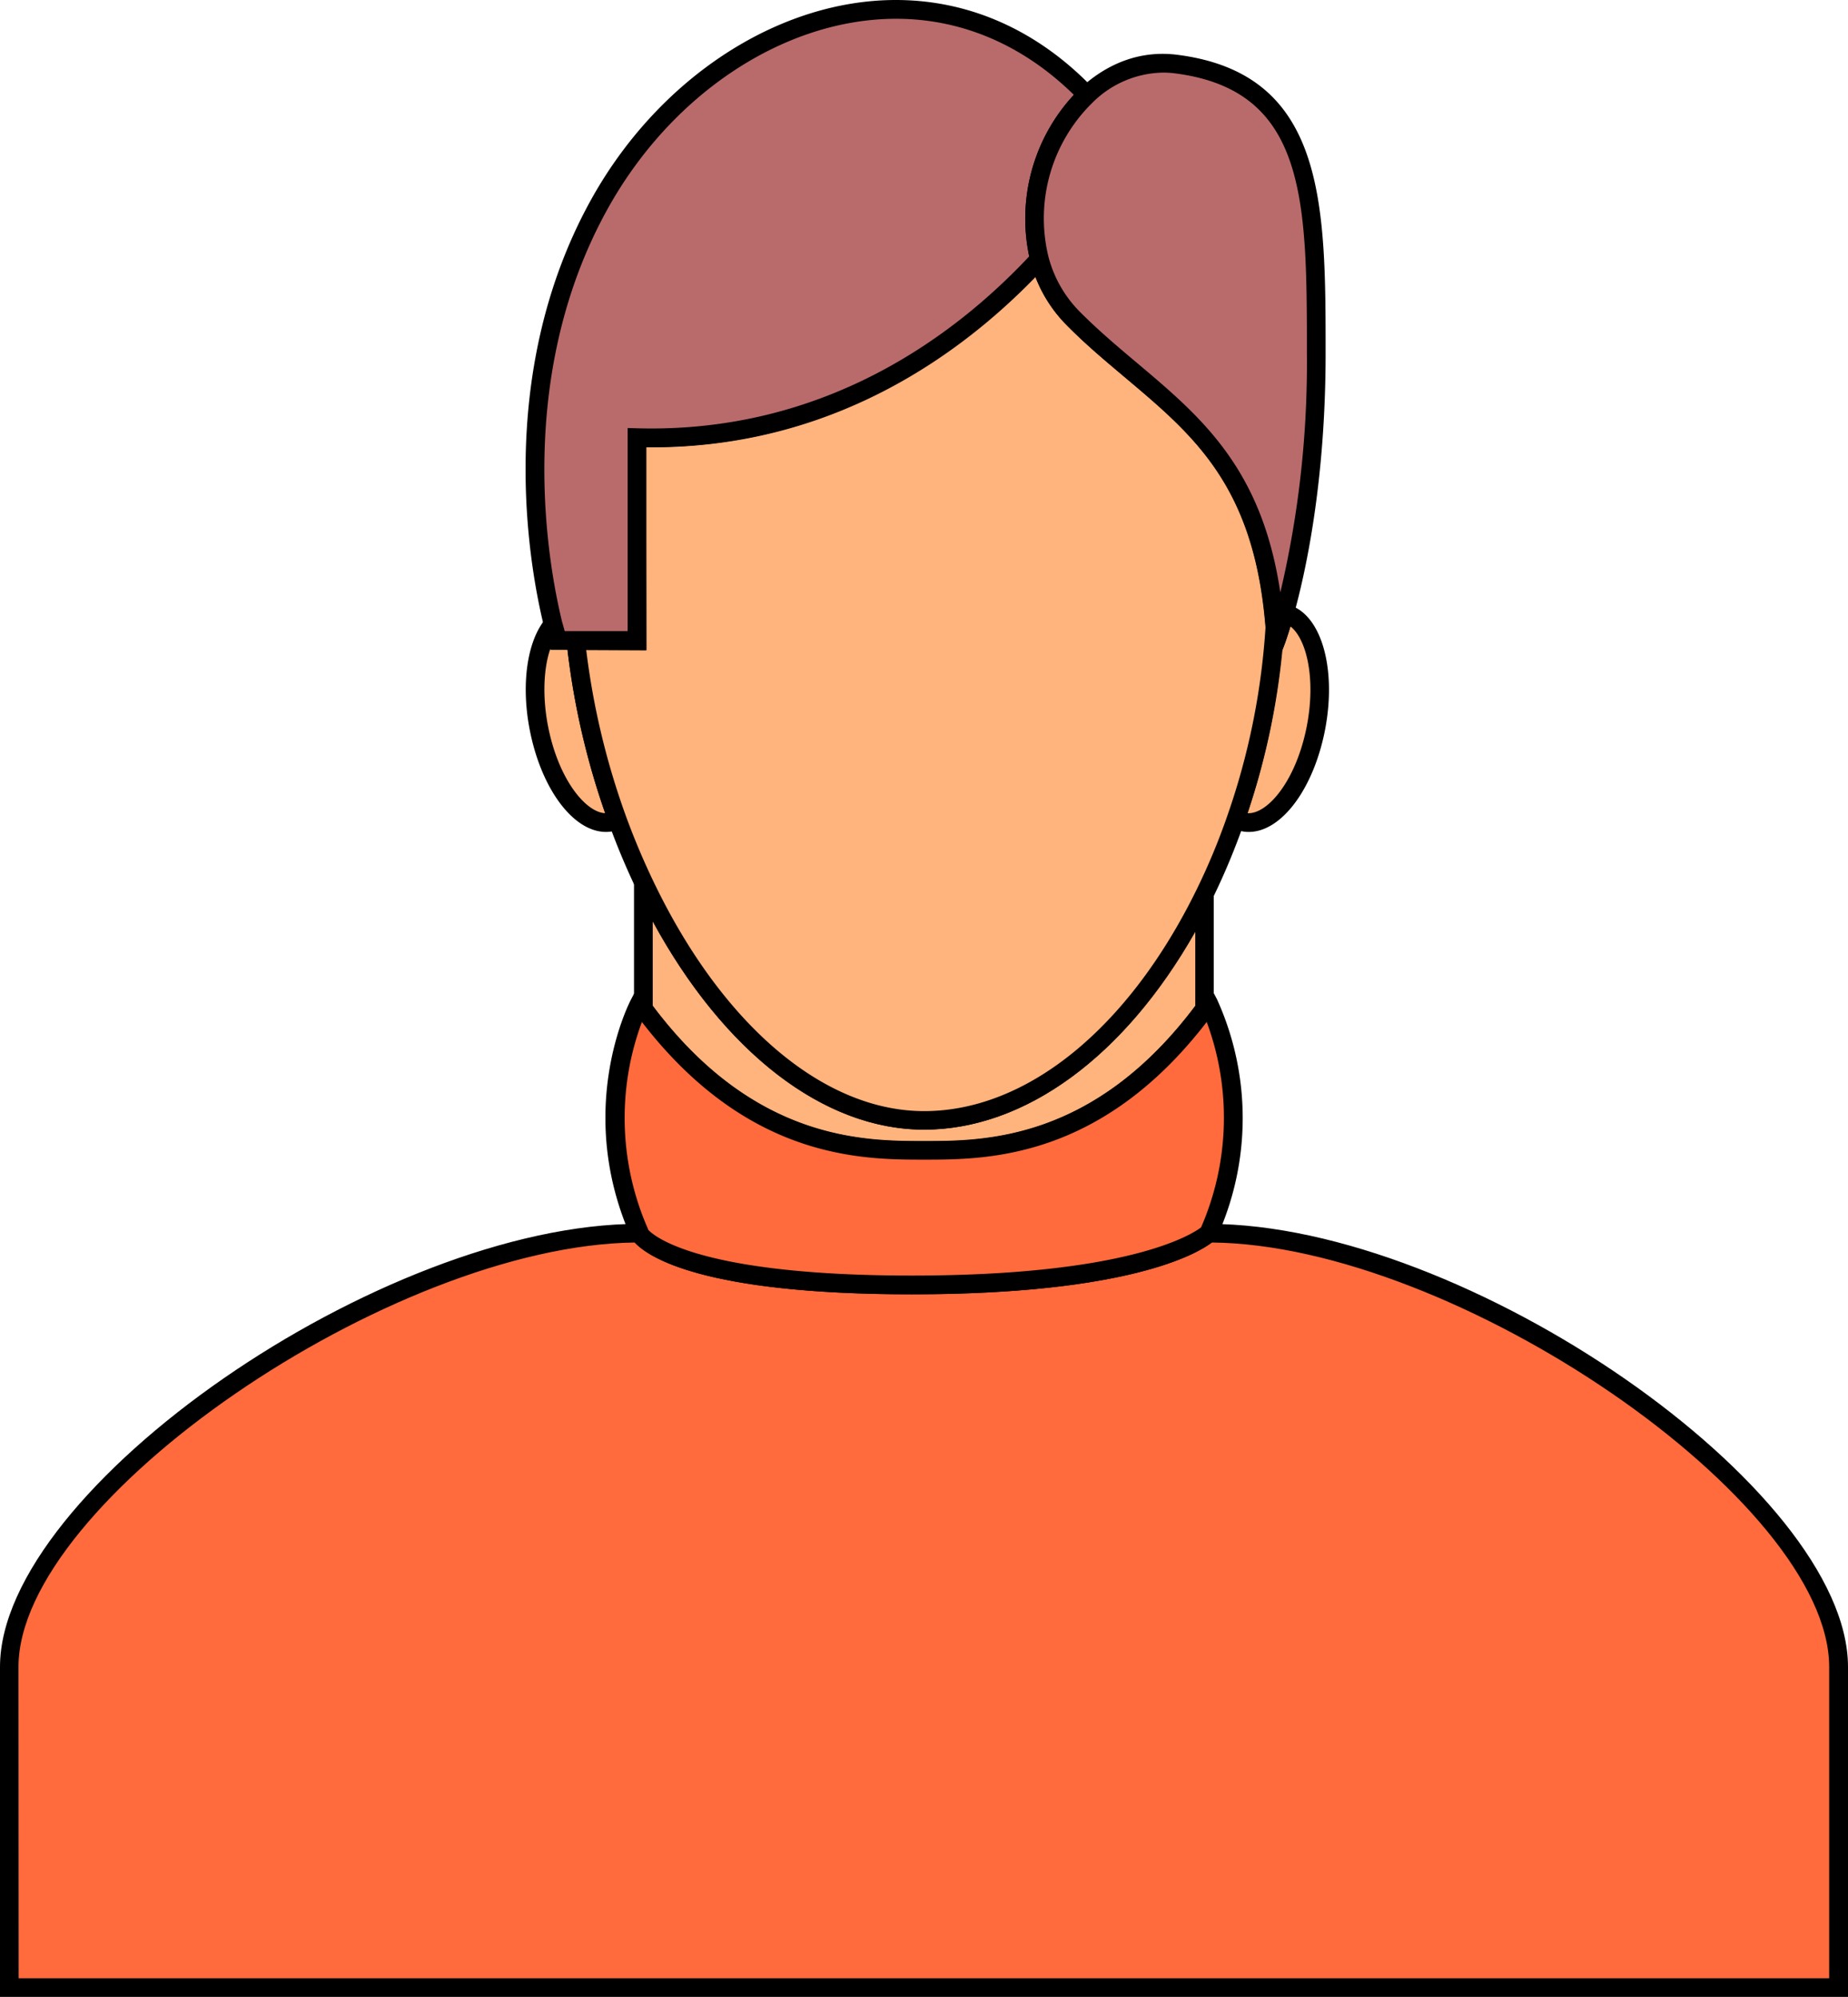 <svg xmlns="http://www.w3.org/2000/svg" width="327.65" height="353.98" viewBox="0 0 327.65 353.98">
  <g id="Group_764" data-name="Group 764" transform="translate(-2784.8 -6854.68)">
    <path id="Path_558" data-name="Path 558" d="M760.82,651.71a125.931,125.931,0,0,1-6.89,34.13,4.662,4.662,0,0,0,1.37.56c5.1,1,10.84-6.49,12.82-16.71s-.53-19.21-5.58-20.27c-.88,3.12-1.5,4.79-1.5,4.79C761,653.33,760.89,652.55,760.82,651.71Z" transform="translate(2250 6314)" fill="#ffb37d"/>
    <path id="Path_559" data-name="Path 559" d="M756.21,688.15a5.7,5.7,0,0,1-3.06-.85l-1.24-.67.47-1.33a125.374,125.374,0,0,0,6.79-33.69h1c.22-.7.49-1.59.78-2.64l.41-1.49,1.52.32c6,1.26,9,11,6.86,22.2C767.71,680.52,762,688.15,756.21,688.15Zm-.17-3.32c3.52.15,8.57-5.74,10.46-15.45,1.65-8.54-.1-15.46-2.9-17.66-.61,2-1,3.07-1,3.07l-.43,1.12A129.645,129.645,0,0,1,756,684.83Z" transform="translate(2250 6314)"/>
    <path id="Path_560" data-name="Path 560" d="M633.67,654.21s-.33-1.08-.77-2.88c-2.93,3.35-4.09,10.5-2.56,18.36,2,10.22,7.72,17.7,12.82,16.71a4.482,4.482,0,0,0,1.09-.45,135.319,135.319,0,0,1-7.35-31.74Z" transform="translate(2250 6314)" fill="#ffb37d"/>
    <path id="Path_561" data-name="Path 561" d="M642.25,688.15h0c-5.81,0-11.5-7.63-13.54-18.15-1.57-8.14-.43-15.9,2.94-19.76l2.08-2.39.77,3.08c.16.64.3,1.19.42,1.62h3.47l.15,1.49a133,133,0,0,0,7.27,31.35l.52,1.43-1.39.64a5.569,5.569,0,0,1-1.46.57,6.486,6.486,0,0,1-1.23.12Zm-9.87-32.49c-1.22,3.53-1.42,8.55-.42,13.72,1.83,9.41,6.65,15.29,10.14,15.45a136.4,136.4,0,0,1-6.69-29Z" transform="translate(2250 6314)"/>
    <path id="Path_562" data-name="Path 562" d="M698.63,744.59c13.07,0,32-1.09,49.75-25.07V699.17c-11.39,23.21-29.44,40.09-49.75,40.09-20,0-37.71-17.4-49.14-40.89h-.62v21.14C666.67,743.5,685.56,744.59,698.63,744.59Z" transform="translate(2250 6314)" fill="#ffb37d"/>
    <path id="Path_563" data-name="Path 563" d="M698.63,746.24c-11.18,0-32,0-51.08-25.74l-.34-.44V696.71h3.32l.45.93c12.17,25,30,40,47.65,40,18.18,0,36.22-14.65,48.26-39.17L750,692v28l-.33.44C730.62,746.24,709.81,746.24,698.63,746.24ZM650.53,719c18,24,37.57,24,48.1,24s30.09,0,48.09-24V705.85c-12.52,22.08-30.17,35.07-48.09,35.07-17.76,0-35.47-13.7-48.1-36.92Z" transform="translate(2250 6314)"/>
    <path id="Path_564" data-name="Path 564" d="M698.63,739.26c20.31,0,38.36-16.88,49.75-40.09a117.73,117.73,0,0,0,5.55-13.33,125.934,125.934,0,0,0,6.89-34.13c-2.63-32.92-20.3-39.17-35.71-54.58a23.24,23.24,0,0,1-6-10.55c-12.82,13.88-36.68,32.67-71.36,31.65v36H636.9A135.32,135.32,0,0,0,644.25,686a129.878,129.878,0,0,0,5.24,12.42C660.92,721.86,678.67,739.26,698.63,739.26Z" transform="translate(2250 6314)" fill="#ffb37d"/>
    <path id="Path_565" data-name="Path 565" d="M698.63,740.92c-19,0-37.9-15.64-50.62-41.83a127.261,127.261,0,0,1-5.31-12.57,135.5,135.5,0,0,1-7.45-32.14l-.19-1.83h11v-36l1.7.05c33.37,1,56.6-16.52,70.1-31.12l2-2.21.78,2.9a21.5,21.5,0,0,0,5.59,9.81c3.33,3.34,6.81,6.27,10.19,9.11,12.28,10.35,23.89,20.12,26,46.51a128.69,128.69,0,0,1-7,34.81,121.9,121.9,0,0,1-5.62,13.51C737.26,725.58,718.1,740.92,698.63,740.92Zm-59.89-85a133.582,133.582,0,0,0,7.07,29.52,129.175,129.175,0,0,0,5.19,12.2c12.17,25,30,40,47.65,40,18.18,0,36.22-14.65,48.26-39.17a115.364,115.364,0,0,0,5.48-13.14,125,125,0,0,0,6.8-33.69c-2-24.77-12.59-33.69-24.84-44-3.42-2.88-7-5.86-10.39-9.3a24.45,24.45,0,0,1-5.56-8.56c-13.8,14.23-36.33,30.19-68,30.19h-1v36Z" transform="translate(2250 6314)"/>
    <path id="Path_566" data-name="Path 566" d="M636.9,654.21h10.83v-36c34.68,1,58.54-17.77,71.36-31.65a30.434,30.434,0,0,1,8.45-29.09c-28-29-68.6-12.92-86.52,19.51-17,30.79-10.55,64.56-8.12,74.33.44,1.8.77,2.88.77,2.88Z" transform="translate(2250 6314)" fill="#b96b6b"/>
    <path id="Path_567" data-name="Path 567" d="M649.39,655.87h-17l-.35-1.19s-.34-1.11-.79-2.95c-2.43-9.81-9-44.23,8.28-75.53,11.92-21.58,33.17-35.52,54.12-35.52,13.06,0,25.18,5.41,35,15.66l1.18,1.21-1.24,1.15a28.7,28.7,0,0,0-8,27.45l.24.88-.62.67c-13.58,14.7-36.74,32.23-69.9,32.23h-1Zm-14.47-3.32h11.16v-36l1.7.05c32.81.9,55.92-16,69.49-30.47a32.36,32.36,0,0,1,7.92-28.64c-9-8.83-19.86-13.48-31.5-13.48-19.77,0-39.87,13.27-51.22,33.81-16.72,30.25-10.33,63.63-8,73.13.19.62.33,1.17.45,1.6Z" transform="translate(2250 6314)"/>
    <path id="Path_568" data-name="Path 568" d="M719.09,586.58a23.241,23.241,0,0,0,6,10.55c15.41,15.41,33.08,21.66,35.71,54.58.07.84.17,1.62.22,2.5,0,0,.62-1.67,1.5-4.79,2.09-7.45,5.65-23.39,5.63-46,0-26.95,0-48.16-24.79-51.35-6.12-.79-11.57,1.49-15.84,5.44A30.515,30.515,0,0,0,719.09,586.58Z" transform="translate(2250 6314)" fill="#b96b6b"/>
    <path id="Path_569" data-name="Path 569" d="M759.8,662.17l-.41-7.87c0-.5-.08-1-.12-1.42l-.1-1c-2-25-12.59-33.92-24.84-44.24-3.42-2.88-7-5.86-10.39-9.3A24.86,24.86,0,0,1,717.49,587a32.16,32.16,0,0,1,8.92-30.74c5-4.59,10.9-6.68,17.18-5.86,26.22,3.37,26.24,26.33,26.24,52.91,0,22.84-3.57,39-5.7,46.55-.89,3.2-1.54,4.92-1.54,4.92ZM741,553.55a18.09,18.09,0,0,0-12.32,5.15,28.7,28.7,0,0,0-8,27.45,21.5,21.5,0,0,0,5.59,9.81c3.33,3.34,6.81,6.27,10.19,9.11,11.32,9.54,22.08,18.6,25.34,40.64a177.383,177.383,0,0,0,4.71-42.31c0-27.15,0-46.7-23.35-49.71a16.42,16.42,0,0,0-2.16-.14Z" transform="translate(2250 6314)"/>
    <path id="Path_570" data-name="Path 570" d="M749.1,759.27s-9.22,9.18-52.65,9.18-48.29-9.18-48.29-9.18h0c-44.67,0-111.7,46.09-111.7,76.88V893H860.8V836.15C860.8,805.36,793.76,759.27,749.1,759.27Z" transform="translate(2250 6314)" fill="#ff6b3d"/>
    <path id="Path_571" data-name="Path 571" d="M862.45,894.66H534.8V836.15c0-31.56,67.8-78.53,113.36-78.53h.94l.48.83c0,.06,5.91,8.34,46.87,8.34,41.75,0,51.41-8.62,51.5-8.71l.48-.45h.67c45.56,0,113.35,47,113.35,78.53Zm-324.34-3.31h321v-55.2c0-29.39-66.24-74.81-109.45-75.22-2.62,2-14.8,9.18-53.24,9.18-37,0-46.72-6.63-49.09-9.18-43.21.55-109.25,45.87-109.25,75.22Z" transform="translate(2250 6314)"/>
    <path id="Path_572" data-name="Path 572" d="M696.45,768.45c43.43,0,52.65-9.18,52.65-9.18a49.65,49.65,0,0,0,0-40.69c-.24.33-.48.62-.72.94-17.79,24-36.68,25.07-49.75,25.07s-32-1.09-49.76-25.08c-.24-.32-.48-.6-.71-.93a49.65,49.65,0,0,0,0,40.69h0S653,768.45,696.45,768.45Z" transform="translate(2250 6314)" fill="#ff6b3d"/>
    <path id="Path_573" data-name="Path 573" d="M696.45,770.11c-43.17,0-49.21-9-49.75-10.06-10.05-22.6-.42-41.45,0-42.24l1.24-2.37,2.27,3.09c18.1,24.41,37.82,24.41,48.42,24.41s30.32,0,48.43-24.41l2.26-3.09,1.25,2.37a50.94,50.94,0,0,1,0,42.13l-.35.5C749.87,760.84,740.06,770.11,696.45,770.11ZM649.67,758.6s6.05,8.19,46.78,8.19c38.48,0,49.7-7.32,51.3-8.54a48.71,48.71,0,0,0,1-36.41c-18.81,24.4-39.09,24.4-50.07,24.4s-31.25,0-50.07-24.4a48.81,48.81,0,0,0,1.11,36.76Z" transform="translate(2250 6314)"/>
  </g>
</svg>
